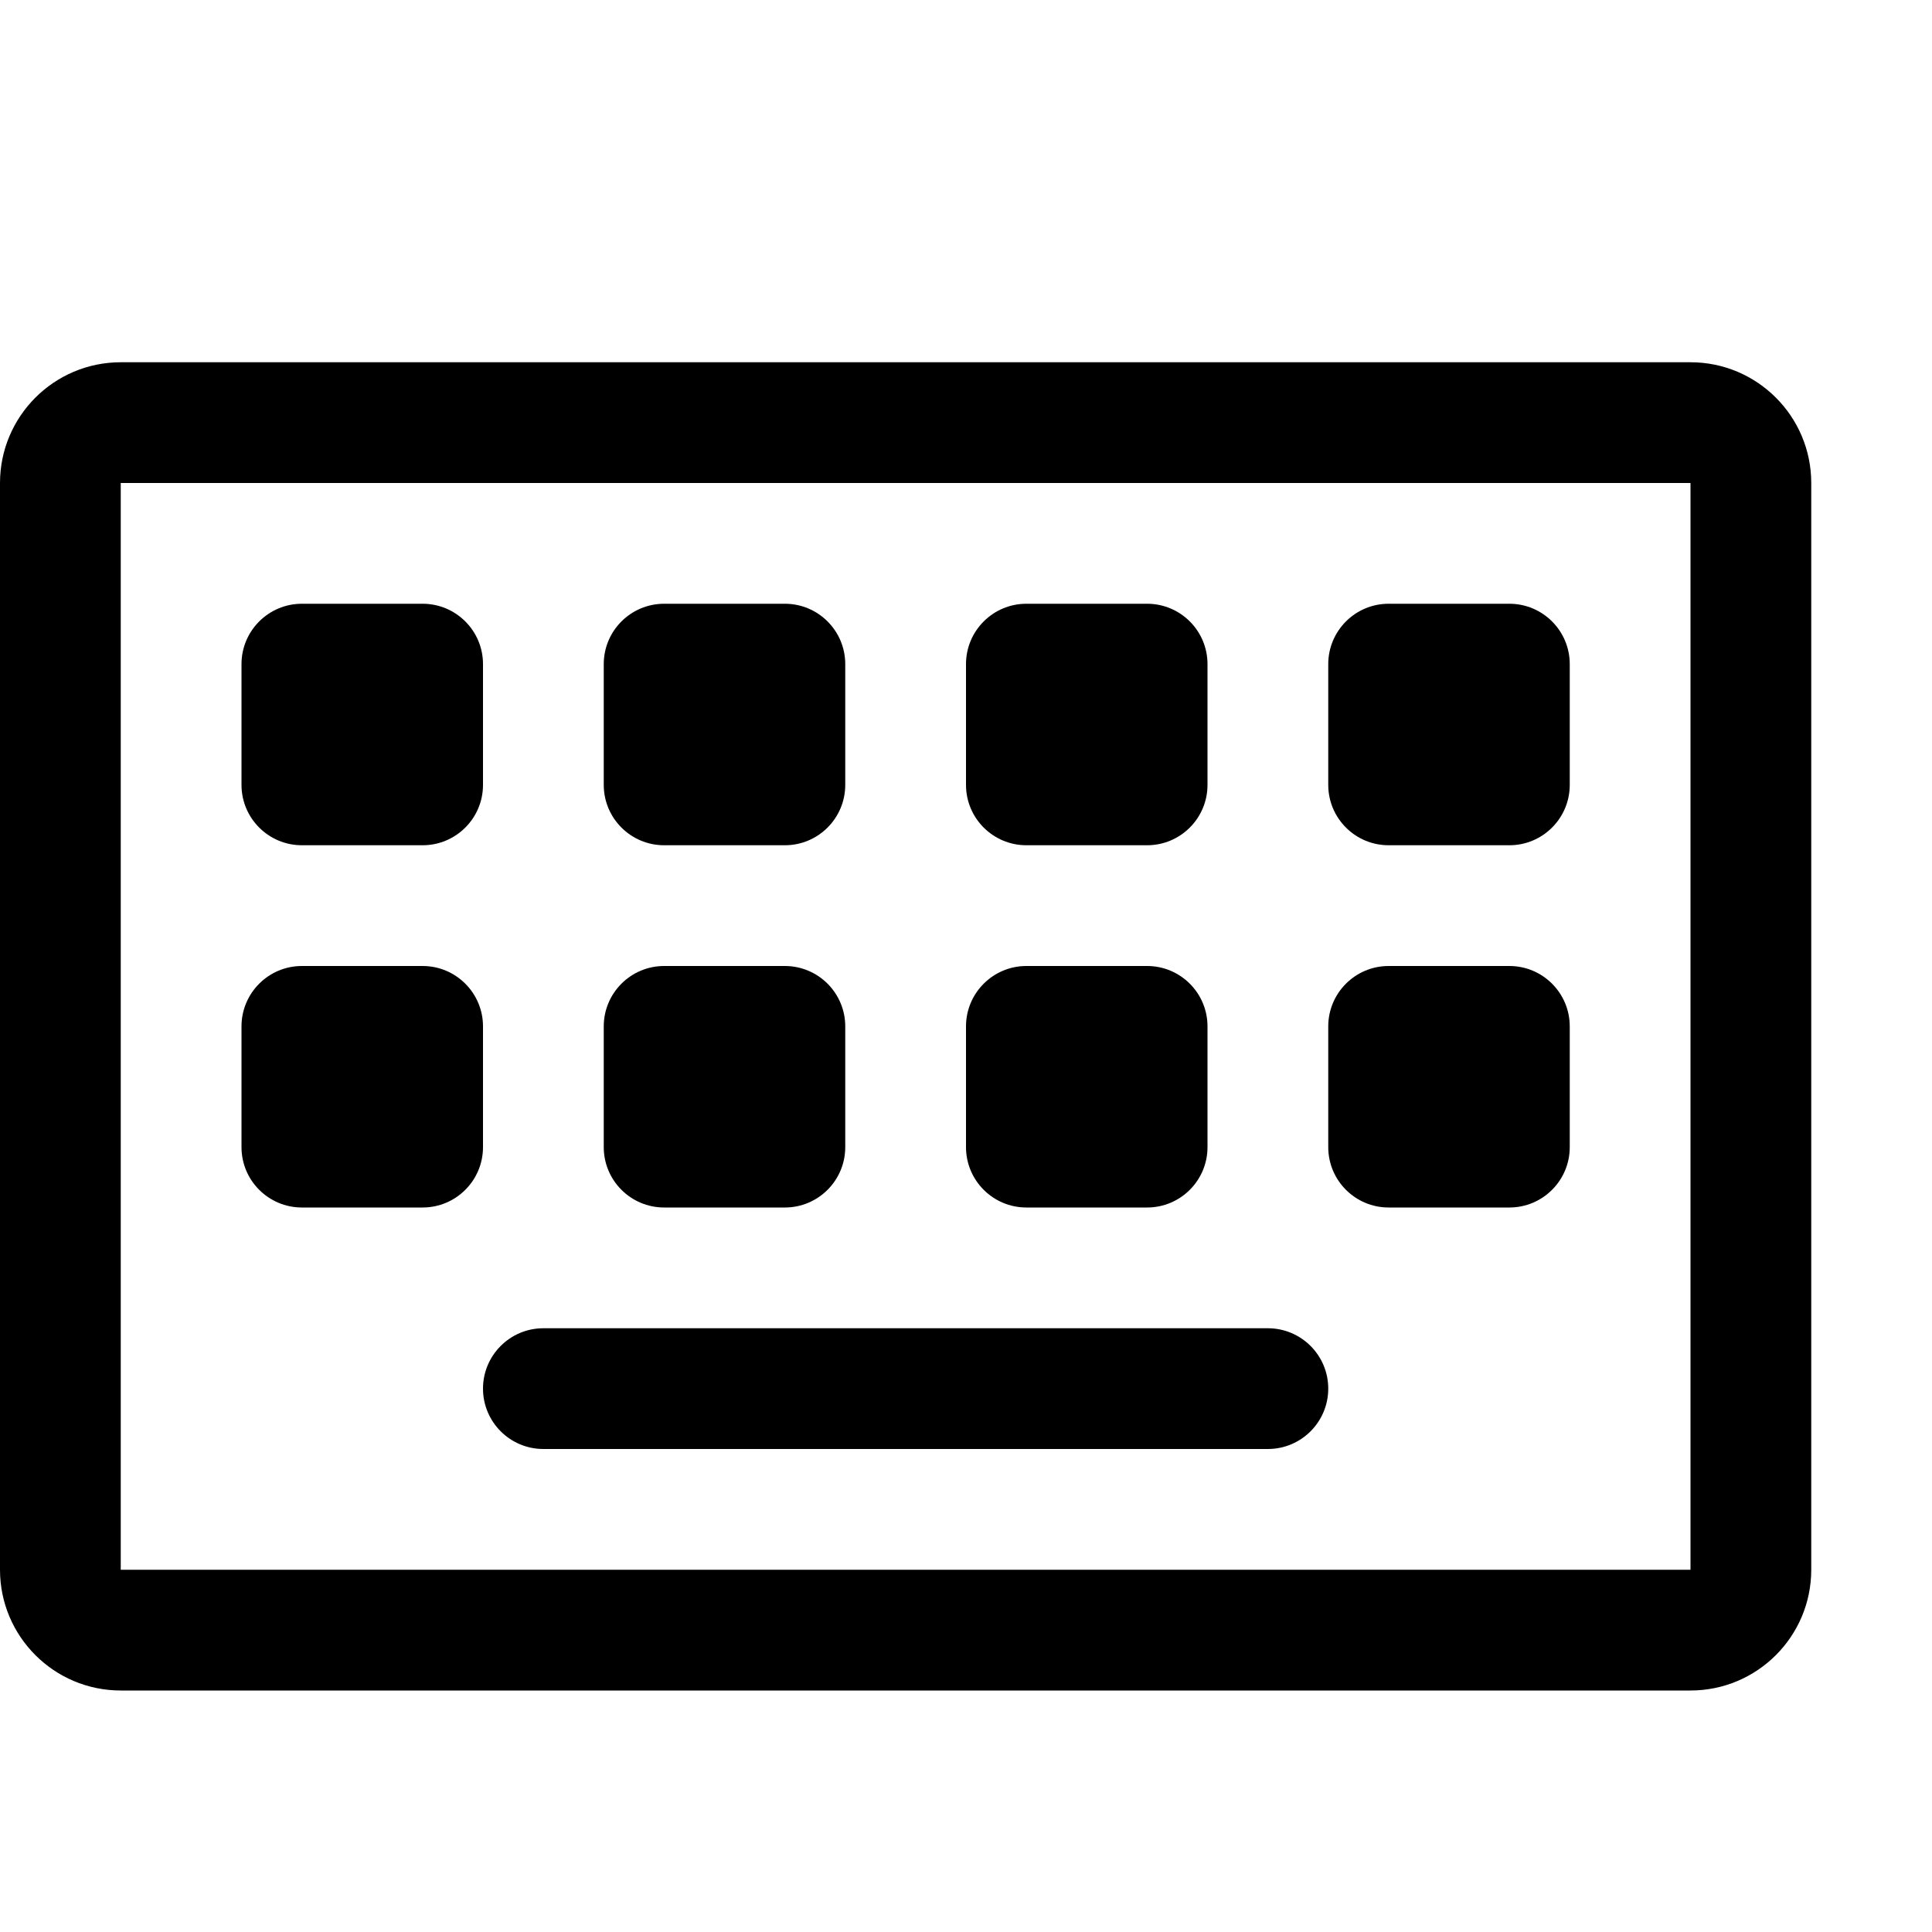 <?xml version="1.0" encoding="UTF-8" standalone="no"?>
<!DOCTYPE svg PUBLIC "-//W3C//DTD SVG 1.1//EN" "http://www.w3.org/Graphics/SVG/1.1/DTD/svg11.dtd">
<svg width="100%" height="100%" viewBox="0 0 16 16" version="1.1" xmlns="http://www.w3.org/2000/svg" xmlns:xlink="http://www.w3.org/1999/xlink" xml:space="preserve" xmlns:serif="http://www.serif.com/" style="fill-rule:evenodd;clip-rule:evenodd;stroke-linejoin:round;stroke-miterlimit:2;">
    <g id="keyboard">
        <rect id="bg" x="0" y="0" width="16" height="16" style="fill:#878787;fill-opacity:0;"/>
        <path d="M15,4l0,9c0,0.552 -0.448,1 -1,1l-13,0c-0.552,0 -1,-0.448 -1,-1l0,-9c0,-0.552 0.448,-1 1,-1l13,0c0.552,0 1,0.448 1,1Zm-14,0l0,9l13,-0l0,-9l-13,0Z"/>
        <path d="M4,5.5l0,1c0,0.276 -0.224,0.5 -0.5,0.5l-1,0c-0.276,0 -0.5,-0.224 -0.5,-0.5l0,-1c0,-0.276 0.224,-0.5 0.5,-0.5l1,0c0.276,0 0.5,0.224 0.5,0.5Zm3,0l0,1c0,0.276 -0.224,0.5 -0.5,0.5l-1,0c-0.276,0 -0.5,-0.224 -0.5,-0.5l0,-1c0,-0.276 0.224,-0.5 0.5,-0.5l1,0c0.276,0 0.5,0.224 0.5,0.5Zm3,0l0,1c0,0.276 -0.224,0.5 -0.5,0.5l-1,0c-0.276,0 -0.5,-0.224 -0.5,-0.5l0,-1c0,-0.276 0.224,-0.5 0.5,-0.5l1,0c0.276,0 0.5,0.224 0.5,0.5Zm3,0l0,1c0,0.276 -0.224,0.5 -0.5,0.5l-1,0c-0.276,0 -0.5,-0.224 -0.5,-0.5l0,-1c0,-0.276 0.224,-0.5 0.5,-0.5l1,0c0.276,0 0.5,0.224 0.5,0.5Zm0,3l0,1c0,0.276 -0.224,0.5 -0.5,0.5l-1,0c-0.276,0 -0.5,-0.224 -0.5,-0.5l0,-1c0,-0.276 0.224,-0.5 0.5,-0.5l1,0c0.276,0 0.5,0.224 0.5,0.5Zm-3,0l0,1c0,0.276 -0.224,0.5 -0.5,0.5l-1,0c-0.276,0 -0.5,-0.224 -0.5,-0.5l0,-1c0,-0.276 0.224,-0.5 0.5,-0.5l1,0c0.276,0 0.5,0.224 0.5,0.5Zm-3,0l0,1c0,0.276 -0.224,0.5 -0.5,0.5l-1,0c-0.276,0 -0.5,-0.224 -0.5,-0.5l0,-1c0,-0.276 0.224,-0.5 0.5,-0.5l1,0c0.276,0 0.5,0.224 0.5,0.5Zm-3,0l0,1c0,0.276 -0.224,0.5 -0.5,0.5l-1,0c-0.276,0 -0.5,-0.224 -0.5,-0.5l0,-1c0,-0.276 0.224,-0.5 0.5,-0.5l1,0c0.276,0 0.5,0.224 0.5,0.5Z"/>
        <path d="M11,11.5c0,-0.276 -0.224,-0.5 -0.5,-0.5l-6,0c-0.276,0 -0.5,0.224 -0.5,0.5c0,0.276 0.224,0.5 0.5,0.5l6,0c0.276,0 0.5,-0.224 0.5,-0.5Z"/>
    </g>
</svg>
